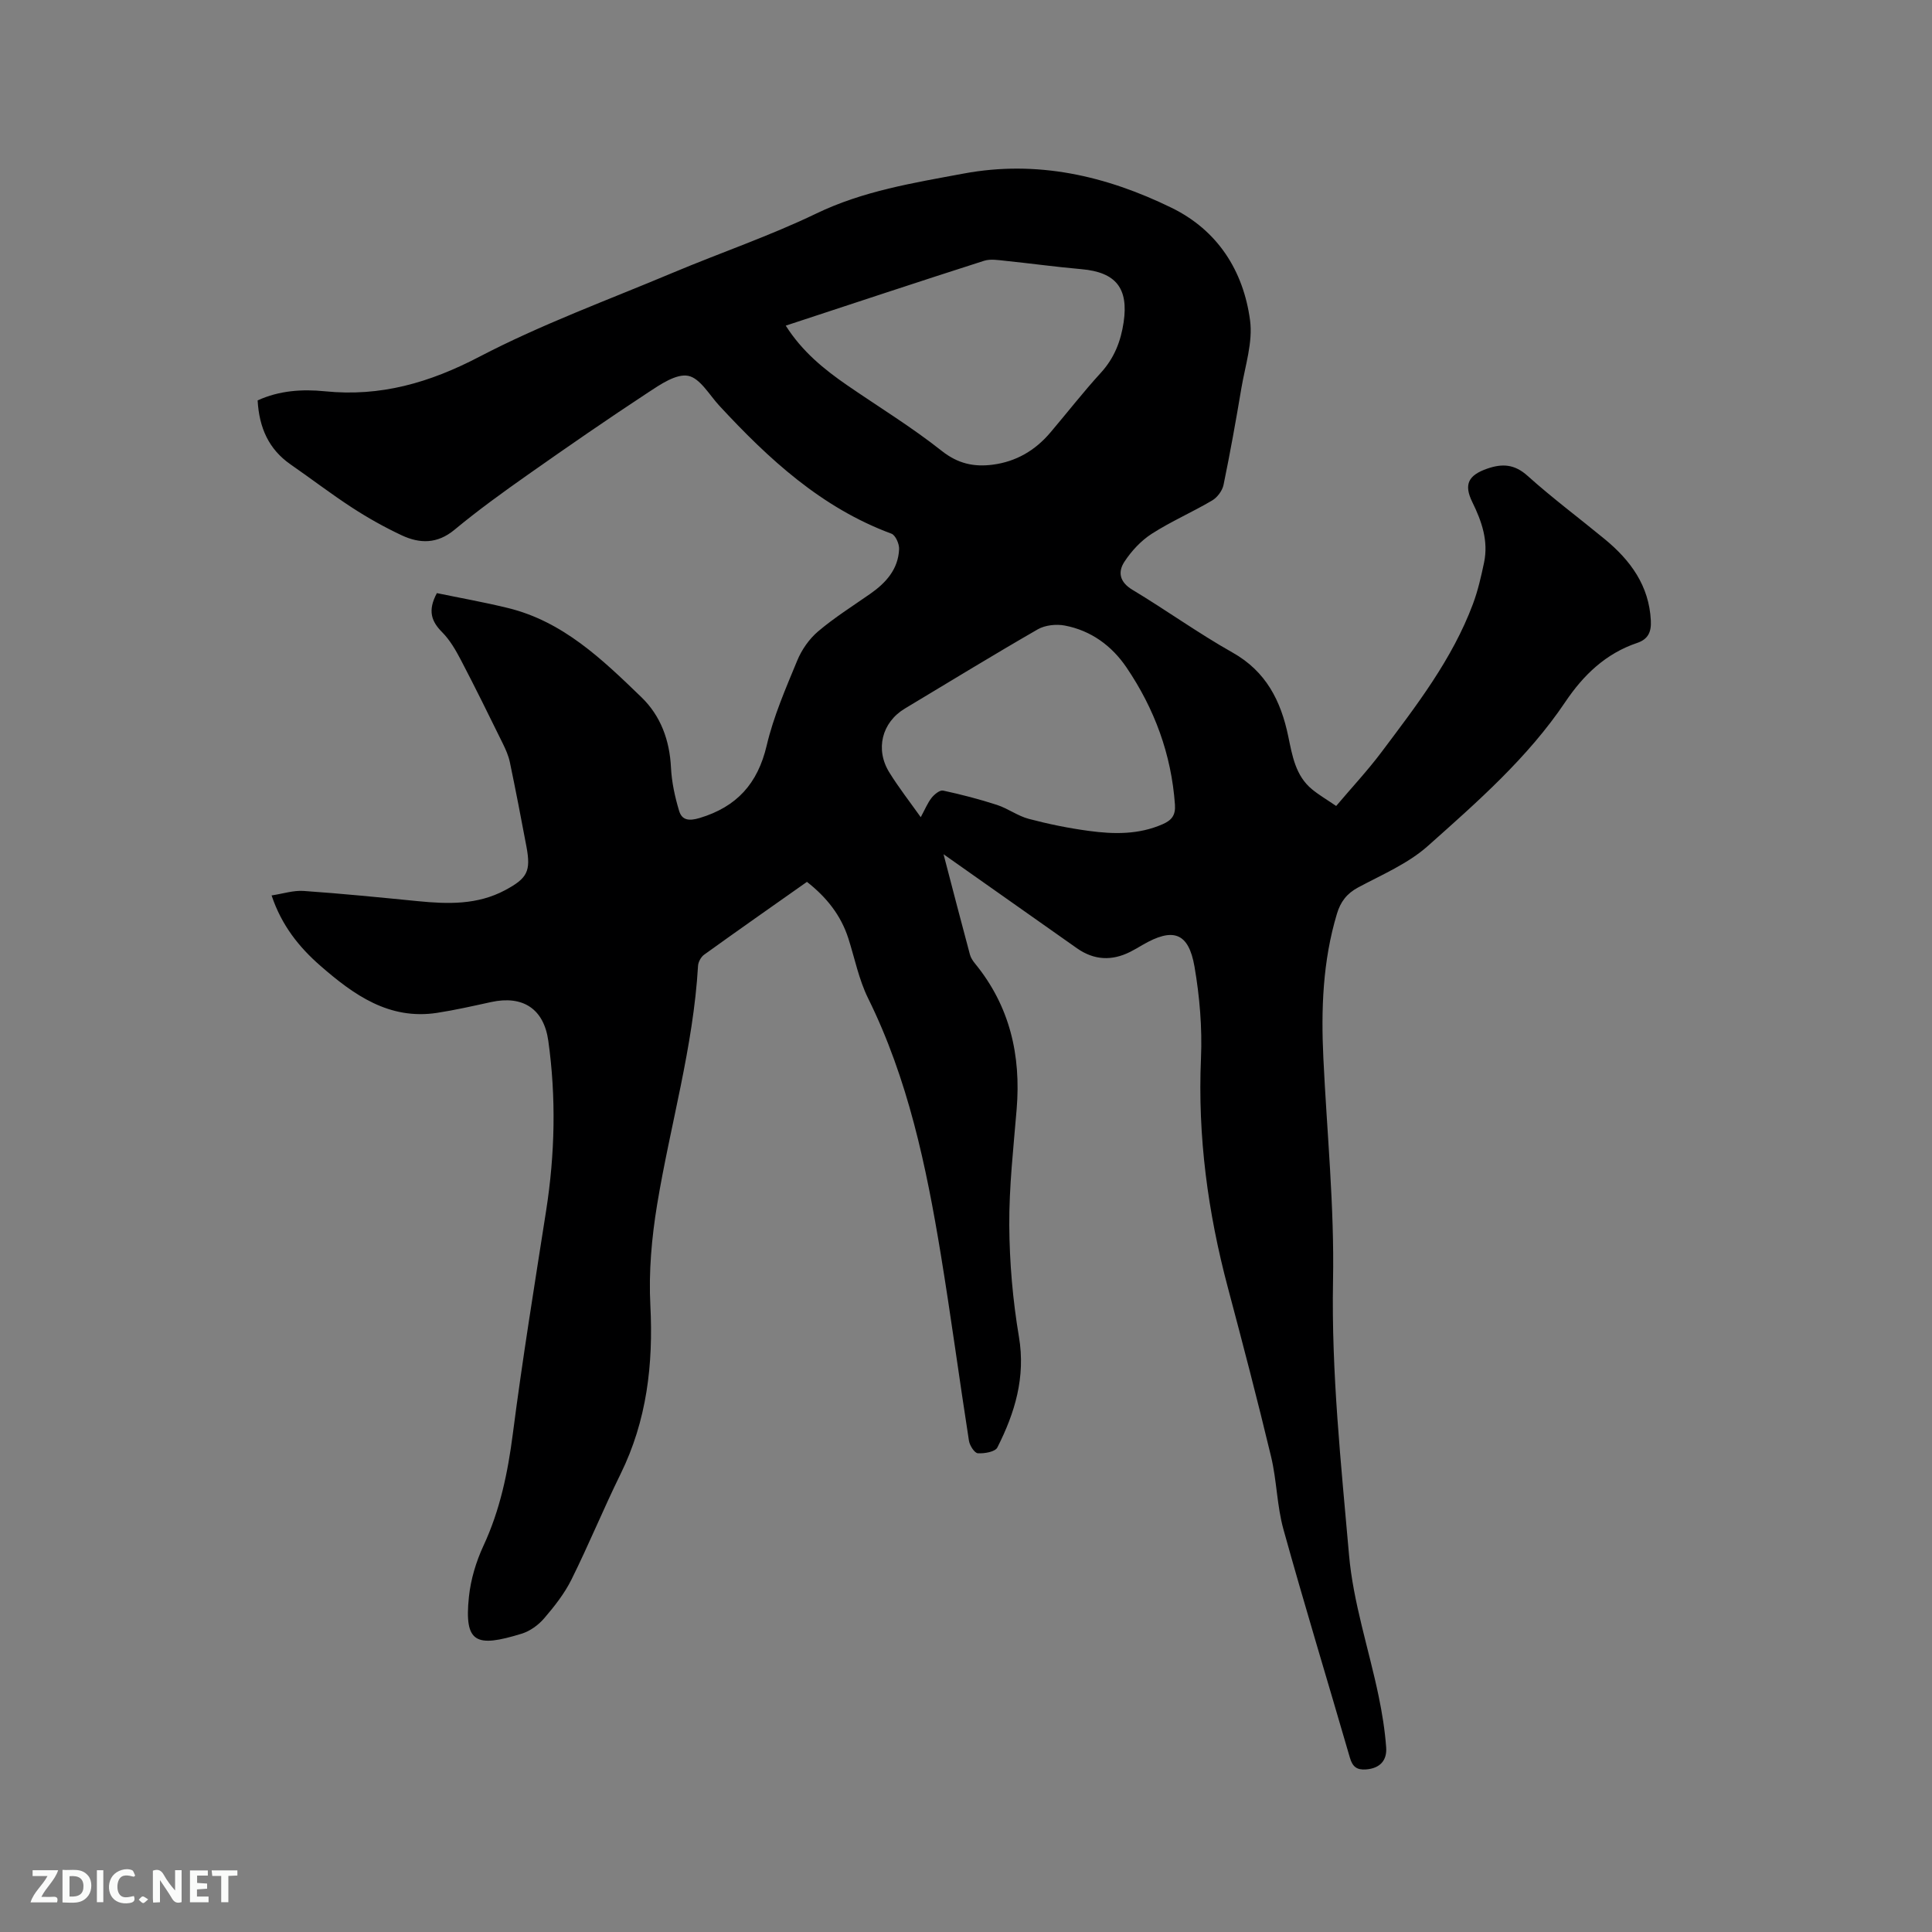 <svg enable-background="new 0 0 400 400" viewBox="0 0 400 400" xmlns="http://www.w3.org/2000/svg"><rect x="0" y="0" width="400" height="400" fill="#808080" stroke="none"/><path d="m195.35 176.86c1.96 7.51 3.68 14.14 5.46 20.76.18.69.63 1.35 1.09 1.91 7.18 8.8 9.5 18.94 8.59 30.07-.66 8.03-1.58 16.08-1.53 24.11.05 7.7.72 15.47 2 23.06 1.41 8.37-.84 15.75-4.47 22.92-.46.9-2.68 1.28-4.04 1.19-.69-.04-1.69-1.61-1.84-2.59-2.01-12.87-3.73-25.8-5.84-38.65-3-18.22-6.77-36.22-15.05-52.98-1.9-3.85-2.75-8.21-4.07-12.35-1.54-4.81-4.52-8.55-8.58-11.73-7.14 5.03-14.25 10.01-21.29 15.08-.65.47-1.22 1.51-1.26 2.32-.98 16.8-5.75 32.93-8.47 49.42-1.13 6.86-1.76 13.94-1.4 20.86.62 12.21-.72 23.84-6.17 34.92-3.55 7.22-6.6 14.68-10.18 21.88-1.44 2.89-3.52 5.53-5.64 8-1.19 1.39-2.93 2.65-4.66 3.18-9.43 2.9-11.91 1.98-10.92-7.59.37-3.61 1.48-7.31 3.01-10.61 3.45-7.42 5.05-15.16 6.09-23.22 1.99-15.43 4.49-30.8 6.89-46.17 1.83-11.71 2.09-23.43.45-35.16-.93-6.65-5.29-9.45-11.82-8.03-3.72.81-7.44 1.66-11.2 2.24-9.94 1.52-17.25-3.72-24.16-9.74-4.44-3.87-8.05-8.39-10.11-14.57 2.34-.35 4.52-1.08 6.64-.93 7.91.55 15.8 1.34 23.7 2.12 6.18.61 12.28.78 17.99-2.27 4.64-2.48 5.39-3.92 4.43-9.05-1.09-5.83-2.22-11.65-3.43-17.46-.28-1.33-.85-2.62-1.45-3.84-2.85-5.8-5.7-11.6-8.69-17.32-1.07-2.04-2.27-4.13-3.87-5.74-2.22-2.23-3.06-4.45-1.1-8.1 4.67.97 9.72 1.86 14.7 3.08 11.42 2.78 19.56 10.66 27.63 18.45 4.01 3.87 5.86 8.92 6.14 14.6.15 3.01.81 6.05 1.68 8.94.58 1.94 2.01 2.16 4.25 1.49 7.69-2.32 12.02-7.1 13.88-14.99 1.42-6.04 3.95-11.85 6.33-17.61.92-2.24 2.47-4.46 4.3-6.02 3.38-2.87 7.17-5.25 10.82-7.8 3.26-2.28 5.79-5.09 5.97-9.25.05-1.08-.75-2.89-1.59-3.2-14.48-5.36-25.4-15.44-35.63-26.49-2.07-2.24-4-5.72-6.46-6.19s-5.74 1.77-8.26 3.43c-8.39 5.51-16.65 11.22-24.86 17-5.2 3.66-10.37 7.39-15.26 11.45-3.57 2.95-7.18 2.89-10.92 1.14-3.54-1.66-6.98-3.59-10.26-5.72-4.35-2.83-8.47-5.99-12.74-8.95-4.55-3.16-6.51-7.61-6.83-13.26 4.46-2.05 9.25-2.36 13.92-1.89 11.51 1.17 21.65-1.76 31.93-7.12 12.9-6.74 26.7-11.78 40.16-17.44 9.85-4.14 20.02-7.6 29.63-12.23 9.74-4.7 20.09-6.34 30.49-8.28 15.27-2.85 29.51.45 43.09 7.08 9.53 4.65 14.87 13.02 16.25 23.29.61 4.53-1.01 9.4-1.8 14.08-1.12 6.69-2.32 13.36-3.69 20-.25 1.21-1.29 2.6-2.36 3.23-4.1 2.42-8.51 4.33-12.51 6.9-2.22 1.43-4.19 3.55-5.65 5.78-1.38 2.1-1.03 4.2 1.64 5.8 6.99 4.2 13.64 9 20.74 13 6.95 3.91 10.01 10.01 11.53 17.31.85 4.05 1.5 8.21 4.97 11.04 1.45 1.18 3.09 2.14 4.96 3.42 3.24-3.83 6.5-7.32 9.35-11.11 7.25-9.66 14.68-19.24 18.97-30.72 1.03-2.76 1.69-5.67 2.3-8.57.93-4.47-.47-8.52-2.43-12.51-1.82-3.7-.8-5.58 3.08-6.93 3.11-1.08 5.65-.95 8.35 1.48 5.12 4.6 10.66 8.73 15.98 13.11 5.33 4.39 9.19 9.62 9.55 16.88.12 2.32-.55 3.84-2.83 4.61-6.5 2.19-11.12 6.63-14.88 12.22-7.77 11.56-18.2 20.68-28.47 29.83-4.11 3.66-9.49 5.93-14.43 8.58-2.35 1.26-3.64 2.97-4.38 5.44-2.95 9.79-3.3 19.82-2.81 29.92.73 15.35 2.29 30.72 2 46.05-.36 19.05 1.66 37.9 3.31 56.77.86 9.83 4.09 19.45 6.12 29.19.73 3.51 1.31 7.09 1.57 10.66.2 2.66-1.23 4.34-4.15 4.57-1.94.15-2.82-.57-3.36-2.43-4.57-15.76-9.37-31.47-13.76-47.28-1.35-4.87-1.37-10.09-2.55-15.02-2.81-11.73-5.86-23.39-8.96-35.05-4.14-15.56-6.26-31.3-5.56-47.46.27-6.3-.27-12.74-1.34-18.96-1.23-7.11-4.46-8.17-10.78-4.49-.82.48-1.64.97-2.49 1.4-3.83 1.94-7.53 1.77-11.08-.73-8.98-6.32-17.89-12.6-27.61-19.46zm-32.67-109.44c3.42 5.39 7.92 9.03 12.73 12.35 6.54 4.5 13.35 8.66 19.55 13.57 3.36 2.66 6.66 3.37 10.56 2.87 4.85-.63 8.79-2.94 11.93-6.64 3.5-4.12 6.82-8.4 10.46-12.38 2.78-3.04 4.14-6.51 4.73-10.49 1.03-7.03-1.6-10.34-8.72-10.97-5.27-.46-10.51-1.19-15.78-1.73-1.46-.15-3.06-.43-4.39-.01-13.6 4.35-27.15 8.85-41.07 13.43zm27.95 101.77c.89-1.63 1.41-2.94 2.24-4 .57-.72 1.7-1.65 2.38-1.51 3.76.81 7.51 1.78 11.17 2.97 2.27.74 4.3 2.29 6.59 2.89 4.08 1.08 8.25 1.93 12.43 2.49 5.16.7 10.33.79 15.28-1.39 1.84-.81 2.7-1.82 2.54-4.06-.74-10.4-4.23-19.82-10.01-28.36-3.05-4.51-7.36-7.68-12.81-8.71-1.77-.33-4.05-.09-5.57.78-9.26 5.33-18.37 10.91-27.53 16.41-4.77 2.86-6.2 8.48-3.18 13.28 1.9 3.06 4.11 5.9 6.47 9.21z" fill="#000001"/><g fill="#fafbfa"><path d="m37.59 393.81c-.92.31-1.52.05-2-.78-.7-1.2-1.52-2.34-2.47-3.78v4.59c-.55.03-.95.05-1.41.07-.03-.37-.06-.64-.06-.91 0-1.91 0-3.81 0-5.7 1.13-.41 1.77-.03 2.29.91.62 1.11 1.38 2.14 2.31 3.19v-4.2h1.35v6.61z"/><path d="m12.94 393.88v-6.75c1.9.19 3.93-.54 5.37 1.29.8 1.01.78 2.88.03 3.97-1.37 1.97-3.4 1.51-5.4 1.49m1.45-1.22c2.04.12 2.92-.58 2.89-2.21-.03-1.51-.98-2.19-2.89-2z"/><path d="m11.81 393.87h-5.49c.68-2.18 2.47-3.48 3.51-5.45h-3.08v-1.21h5.29c-.71 2.13-2.44 3.48-3.47 5.51.86 0 1.63.04 2.39-.01.79-.05 1.14.21.85 1.16"/><path d="m39.33 393.86v-6.61h3.7v1.07h-2.22v1.52c.68.04 1.34.09 2.07.13v1.07c-.72.05-1.38.09-2.1.14v1.48h2.4v1.19h-3.85z"/><path d="m27.71 388.56c-1.15-.3-2.46-.61-3.1.64-.37.73-.41 1.93-.06 2.67.63 1.35 1.99.93 3.17.68.35.94-.01 1.32-.93 1.46-1.62.25-3.05-.27-3.76-1.48-.73-1.24-.6-3.03.31-4.17.88-1.11 2.71-1.7 4-1.16.32.13.44.74.65 1.12-.1.08-.19.16-.28.24"/><path d="m49.15 387.24v1.07c-.59.02-1.17.05-1.87.08v5.44h-1.48v-5.44h-1.85c-.05-.4-.08-.73-.13-1.15z"/><path d="m20.06 387.21h1.33v6.62h-1.33z"/><path d="m30.68 393.25c-.49.38-.8.79-1.05.76-.32-.05-.6-.45-.9-.7.26-.24.51-.64.8-.67.29-.04.62.3 1.15.61"/></g></svg>